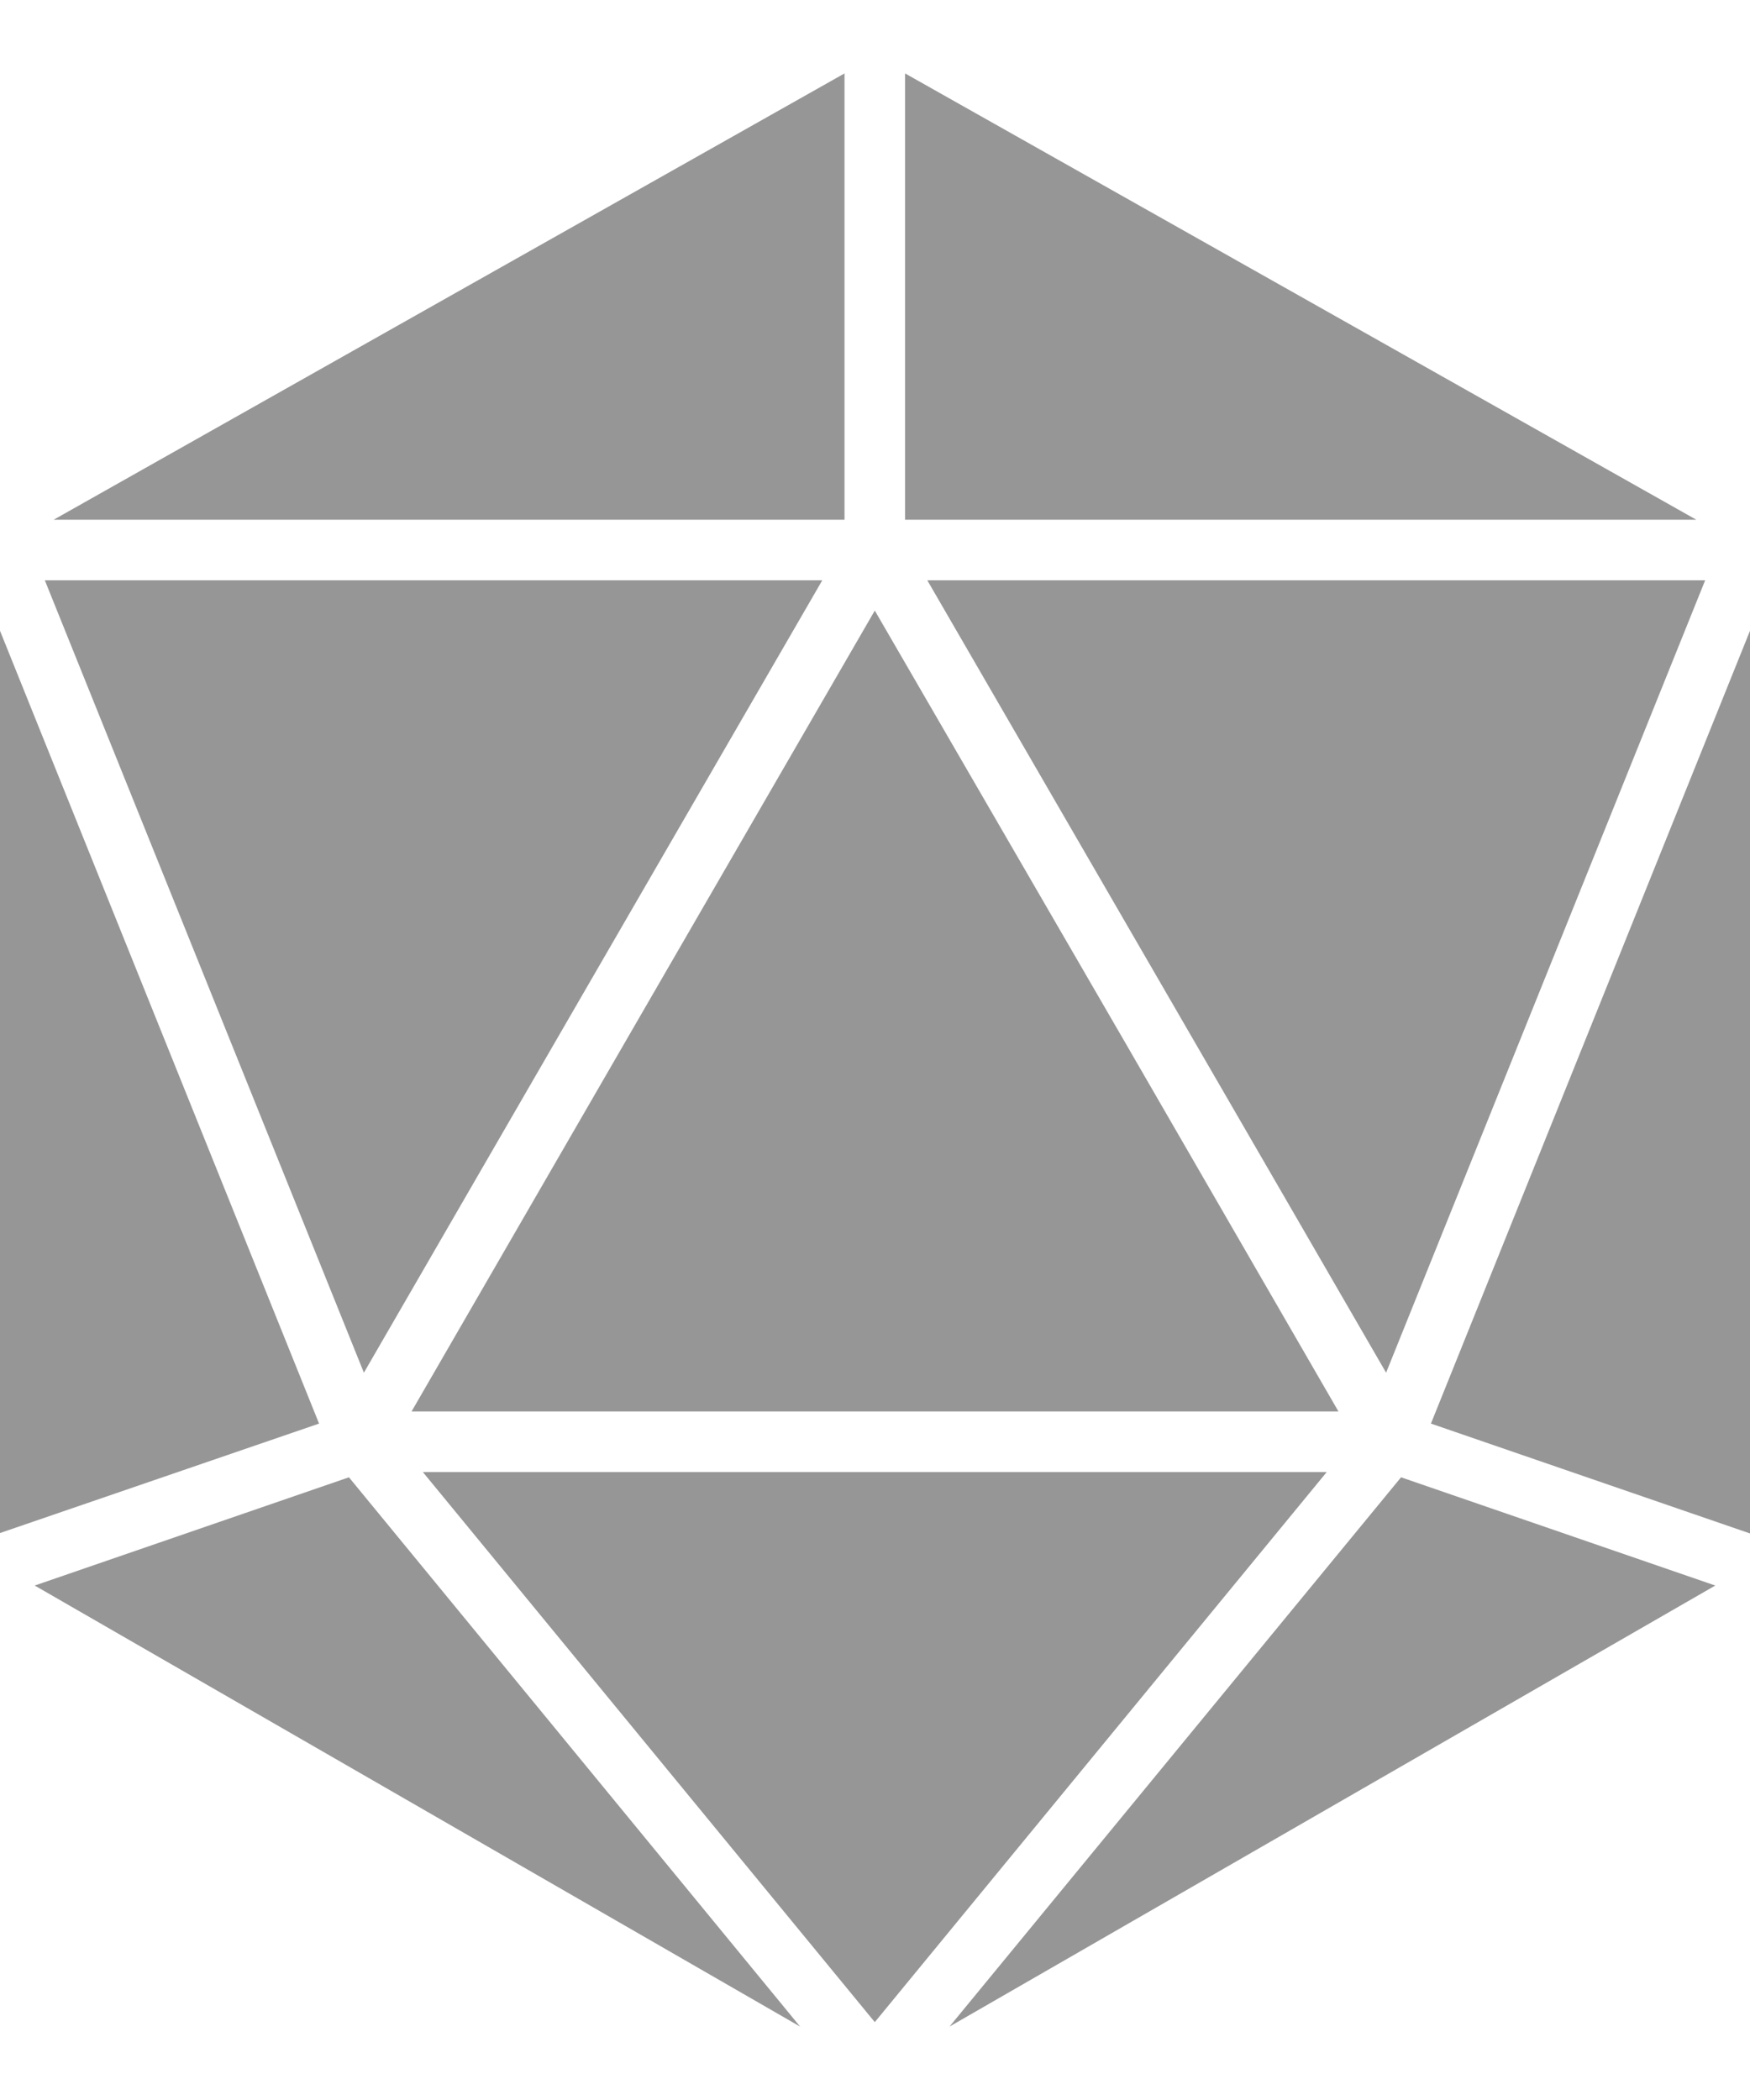 <?xml version="1.0" encoding="utf-8"?>
<!-- Generator: Adobe Illustrator 23.0.1, SVG Export Plug-In . SVG Version: 6.00 Build 0)  -->
<svg version="1.1" id="Layer_1" xmlns="http://www.w3.org/2000/svg" xmlns:xlink="http://www.w3.org/1999/xlink" x="0px" y="0px"
	 viewBox="0 0 4500 5400" style="enable-background:new 0 0 4500 5400;" xml:space="preserve">
<style type="text/css">
	.st0{fill:#969696;}
</style>
<g>
	<polygon class="st0" points="820.44,3660.65 0,3942.1 0,1622 	"/>
	<polygon class="st0" points="897.29,3798.78 2057.35,5211.19 89.3,4077.1 	"/>
	<polygon class="st0" points="935.73,3529.79 115.26,1492.18 2114.45,1492.18 1350.1,2813.2 	"/>
	<polygon class="st0" points="2171.58,1336.4 138.13,1336.4 2171.58,188.81 	"/>
	<polygon class="st0" points="4361.87,1336.4 2327.36,1336.4 2327.36,188.81 	"/>
	<polygon class="st0" points="1614.91,2666.77 2249.47,1570.07 2899.59,2691.7 3441.71,3629.49 1058.27,3629.49 	"/>
	<polygon class="st0" points="3411.59,3785.28 2249.47,5199.77 1087.35,3785.28 	"/>
	<polygon class="st0" points="2384.48,1492.18 4384.71,1492.18 3564.25,3529.79 3300.48,3073.88 	"/>
	<polygon class="st0" points="3602.69,3798.78 4410.67,4077.1 2441.61,5211.19 	"/>
	<polygon class="st0" points="4500,1622 4500,3943.14 3679.54,3660.65 	"/>
</g>
</svg>
